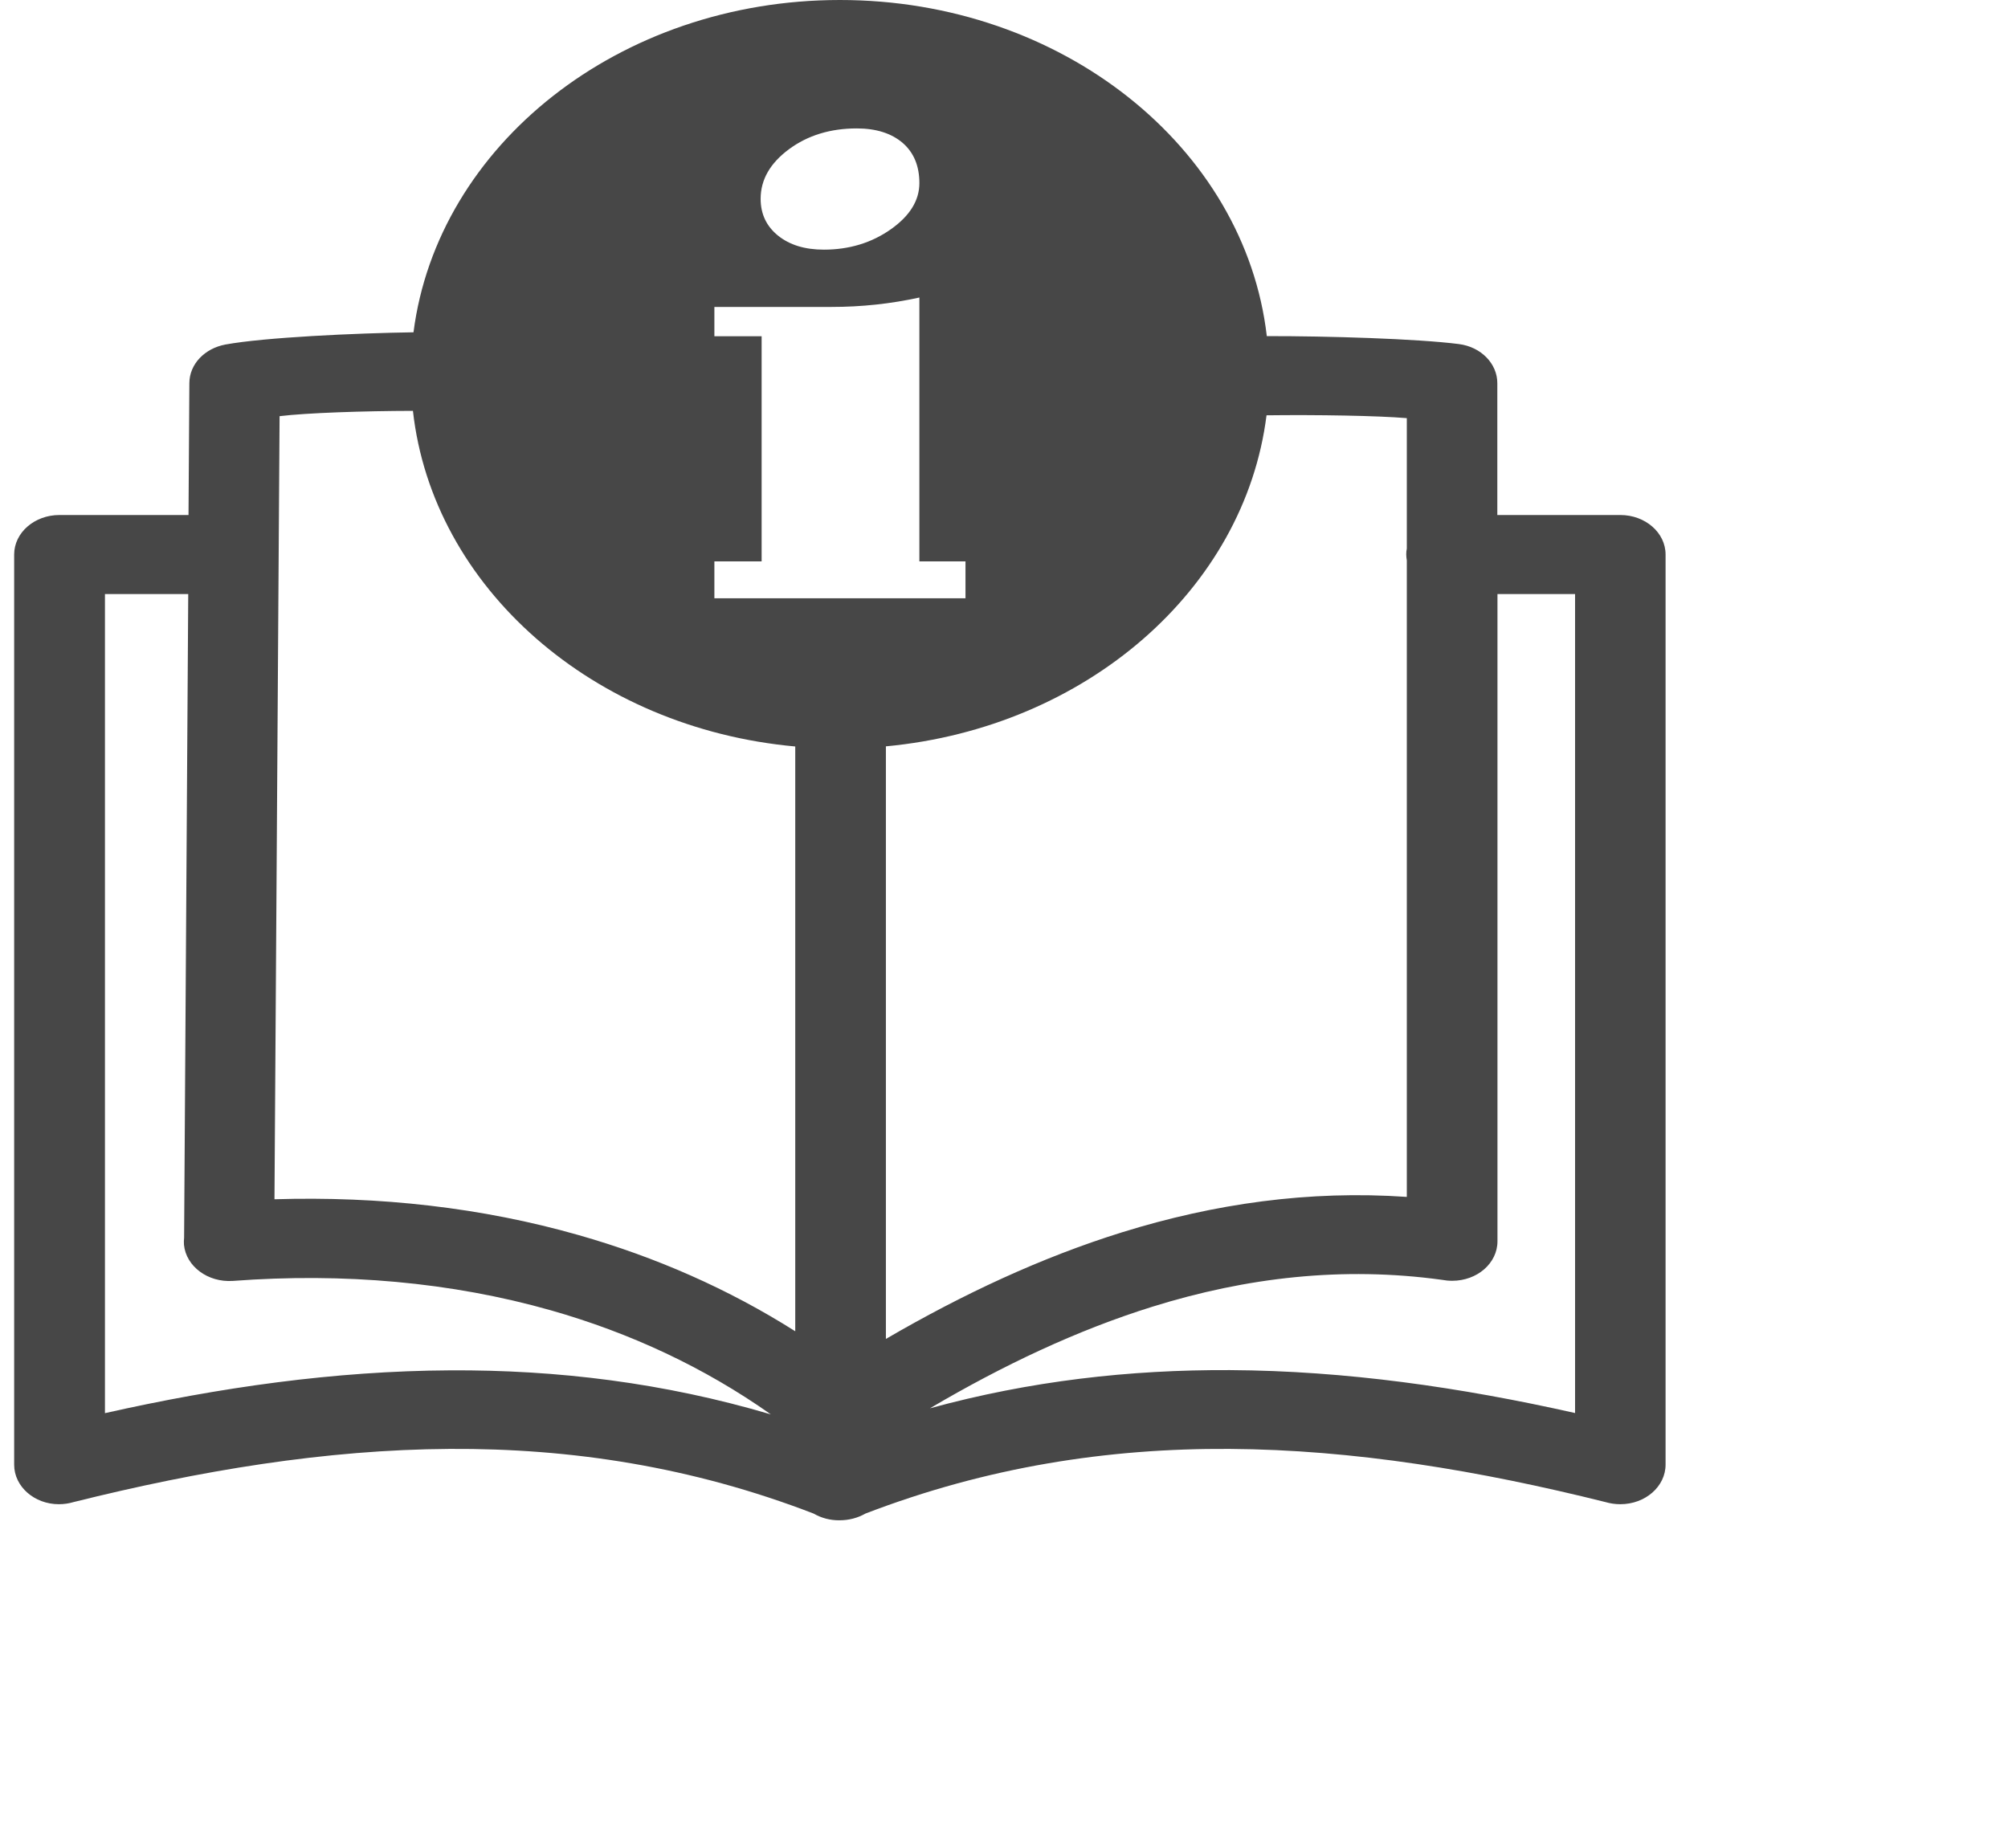 <svg width="151" height="139" viewBox="0 0 181 169" fill="none" xmlns="http://www.w3.org/2000/svg">
<g clip-path="url(#clip0_120_2680)">
<path fill-rule="evenodd" clip-rule="evenodd" d="M15.538 113.175L15.915 54.319H8.301V129.215C18.768 126.862 29.274 125.358 39.858 125.301C49.624 125.245 59.404 126.433 69.183 129.328C63.1 125.03 56.317 121.874 49.08 119.815C39.961 117.225 30.104 116.365 20 117.123C17.717 117.281 15.72 115.799 15.525 113.82C15.512 113.582 15.512 113.379 15.538 113.175ZM75.5 0C95.811 0 112.53 13.484 114.528 30.734C120.027 30.723 128.276 30.972 132.076 31.458C134.139 31.718 135.604 33.268 135.604 35.033V47.091H135.617H146.85C149.132 47.091 150.987 48.709 150.987 50.7V133.921C150.987 135.923 149.132 137.541 146.85 137.541C146.383 137.541 145.929 137.473 145.501 137.348C133.944 134.464 122.478 132.552 111.103 132.484C100.027 132.417 88.95 134.125 77.822 138.4C77.134 138.796 76.317 139.011 75.461 139.011C74.631 139.023 73.801 138.808 73.1 138.4C61.985 134.113 50.908 132.417 39.819 132.484C28.457 132.552 16.991 134.464 5.422 137.348C5.007 137.473 4.553 137.541 4.086 137.541C1.855 137.541 0 135.934 0 133.932V50.7C0 48.709 1.855 47.091 4.138 47.091H15.941L16.018 35.022C16.031 33.279 17.432 31.854 19.313 31.503C22.892 30.847 31.168 30.463 36.511 30.384C38.703 13.291 55.318 0 75.5 0ZM114.502 37.974C112.504 53.901 97.978 66.536 79.702 68.244V122.428C86.732 118.333 93.918 114.974 101.298 112.677C109.716 110.064 118.367 108.82 127.329 109.442V51.243C127.303 51.073 127.277 50.881 127.277 50.7C127.277 50.519 127.29 50.338 127.329 50.157V38.234C124.657 38.008 119.158 37.917 114.502 37.974ZM71.414 68.256C52.932 66.582 38.262 53.72 36.459 37.567C31.946 37.578 26.784 37.748 24.267 38.053L23.8 109.657C33.398 109.363 42.789 110.415 51.622 112.938C58.652 114.94 65.305 117.858 71.414 121.727V68.256ZM83.723 128.774C92.88 126.263 102.024 125.233 111.155 125.279C121.739 125.335 132.245 126.851 142.712 129.204V54.319H135.617V113.503C135.617 115.505 133.762 117.112 131.48 117.112C131.143 117.112 130.831 117.078 130.52 117.021C121.454 115.777 112.66 116.806 104.086 119.476C97.186 121.625 90.403 124.838 83.723 128.774ZM86.979 54.704H64.021V51.333H68.34V30.746H64.021V28.065H74.748C77.459 28.065 80.13 27.782 82.763 27.205V51.333H86.979V54.704ZM77.043 11.742C78.82 11.742 80.221 12.194 81.246 13.076C82.257 13.959 82.763 15.181 82.763 16.741C82.763 18.325 81.894 19.739 80.143 20.972C78.392 22.205 76.343 22.827 74.034 22.827C72.283 22.827 70.909 22.398 69.845 21.549C68.781 20.689 68.25 19.57 68.25 18.178C68.25 16.425 69.119 14.92 70.844 13.642C72.556 12.375 74.631 11.742 77.043 11.742Z" fill="#474747"/>
</g>
<defs>
<clipPath id="clip0_120_2680">
<rect width="151" height="139" fill="white"/>
</clipPath>
</defs>
</svg>
